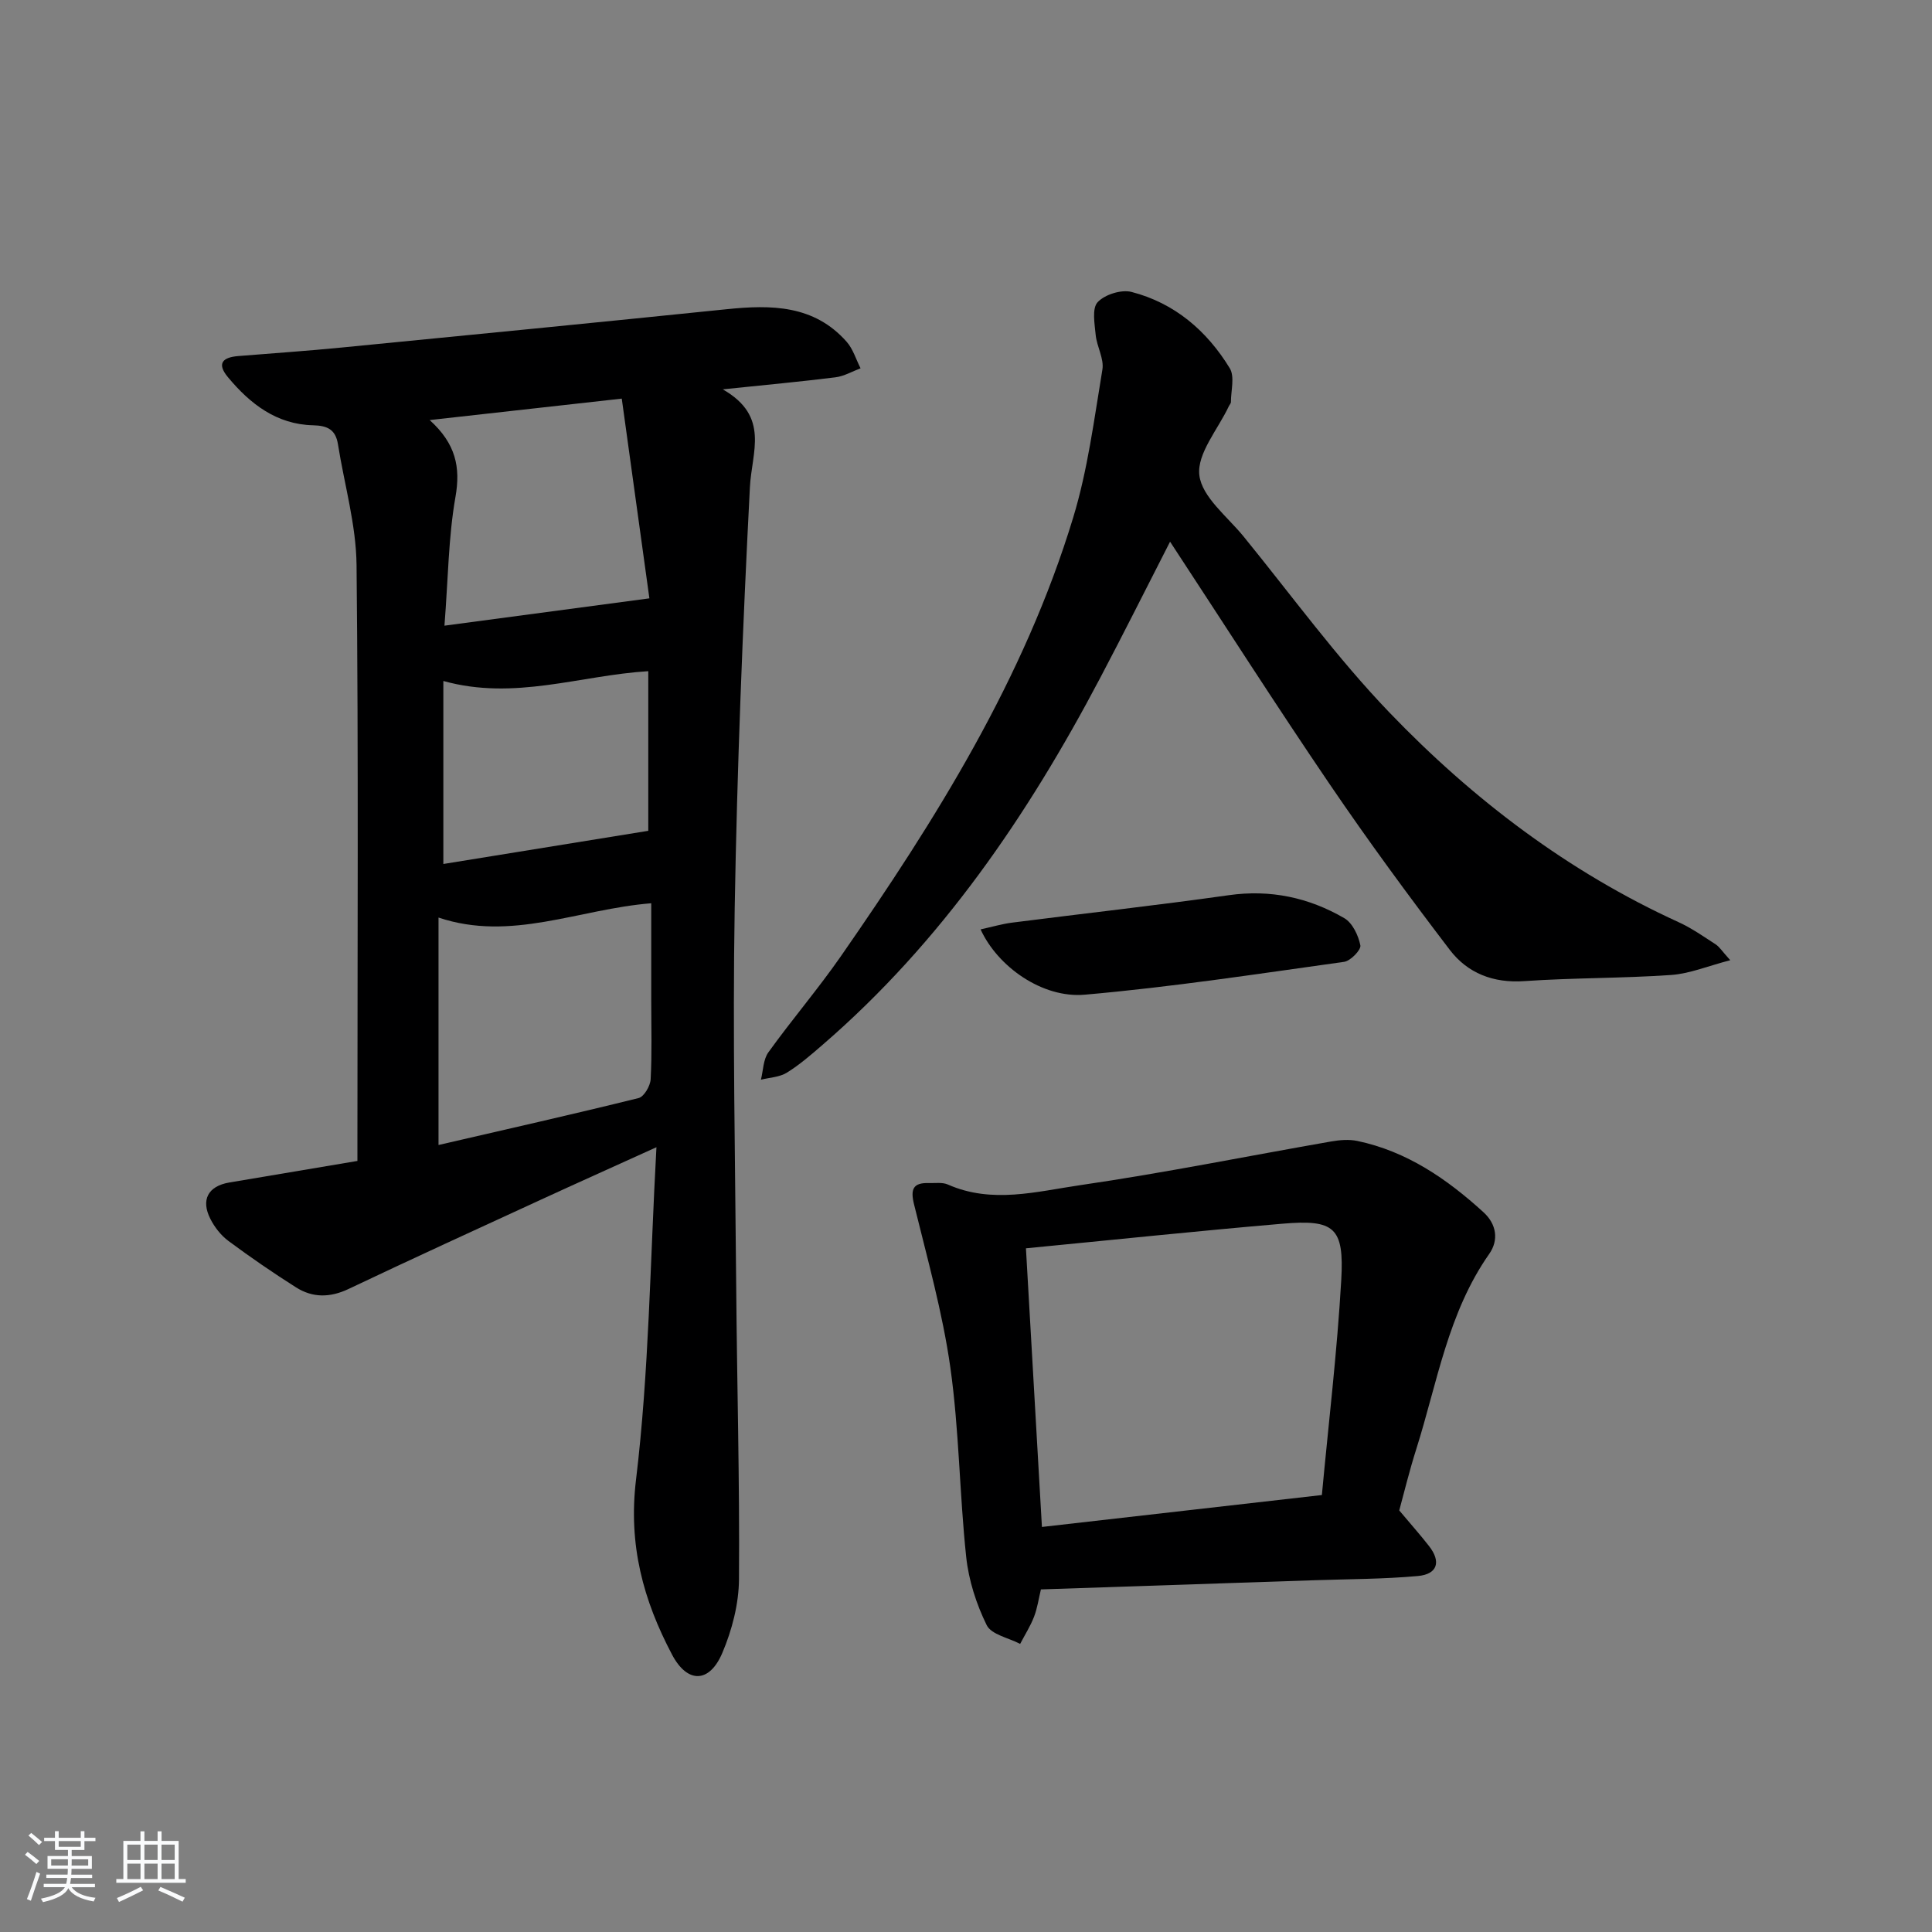 <svg enable-background="new 0 0 400 400" viewBox="0 0 400 400" xmlns="http://www.w3.org/2000/svg"><rect x="0" y="0" width="400" height="400" fill="#808080" stroke="none"/><path d="m5.17 384 .55-.58c.85.61 1.65 1.24 2.4 1.87l-.59.64c-.83-.73-1.62-1.38-2.36-1.93m1.22 9.53-.82-.34c.71-1.76 1.37-3.64 1.98-5.63.24.13.5.25.76.36-.6 1.67-1.24 3.54-1.92 5.61m-.5-13.5.57-.54c.56.44 1.31 1.06 2.26 1.87l-.65.64c-.67-.66-1.4-1.32-2.18-1.97m3.25.46h2.24v-1.36h.77v1.36h4.57v-1.36h.76v1.36h2.28v.69h-2.28v1.84h-2.64v1.26h4.18v2.64h-4.21c0 .45-.02.86-.05 1.21h4.32v.69h-4.38c-.04.34-.1.75-.19 1.22h5.15v.69h-4.82c.87 1.19 2.51 1.92 4.93 2.19-.17.31-.3.57-.37.76-2.77-.49-4.52-1.41-5.26-2.76-.56 1.26-2.3 2.23-5.24 2.9-.12-.24-.26-.48-.43-.72 2.73-.55 4.38-1.34 4.96-2.38h-4.38v-.69h4.65c.1-.38.17-.79.21-1.22h-4.32v-.69h4.4c.03-.34.05-.75.05-1.21h-4.2v-2.64h4.23v-1.26h-2.69v-1.84h-2.24zm1.46 4.46v1.29h3.45c.01-.4.02-.57.01-.53v-.32-.45h-3.46zm1.55-2.59h4.57v-1.19h-4.57zm6.11 2.59h-3.42v.77c-.01.19-.01.37-.02.53h3.44z" fill="#fafbfc"/><path d="m32.63 379.16h.82v1.98h3.54v7.89h1.46v.78h-14.37v-.78h1.46v-7.89h3.54v-1.98h.82v1.98h2.73zm-3.49 11.48.5.73c-1.61.82-3.28 1.63-5 2.42-.13-.27-.28-.55-.44-.82 1.75-.73 3.4-1.5 4.94-2.33m-2.78-5.55h2.73v-3.18h-2.73zm0 3.95h2.73v-3.2h-2.73zm3.54-3.95h2.73v-3.18h-2.73zm0 3.95h2.73v-3.2h-2.73zm7.89 4.68c-1.84-.92-3.51-1.7-5.02-2.32l.45-.73c1.89.8 3.57 1.55 5.04 2.23zm-1.62-11.81h-2.73v3.18h2.73zm-2.73 7.13h2.73v-3.2h-2.73z" fill="#fafbfc"/><g fill="#000001"><path d="m74 240.36c0-1.79 0-3.12 0-4.44 0-39.65.23-79.3-.18-118.95-.09-8.34-2.53-16.66-3.85-24.99-.48-3.01-2.13-3.86-5.14-3.93-7.54-.17-13.03-4.41-17.64-9.96-2.39-2.87-1.05-4.11 2.11-4.37 7.12-.58 14.25-1.06 21.36-1.76 26.6-2.6 53.2-5.21 79.79-7.94 9.22-.95 18.09-.9 24.84 6.74 1.33 1.51 1.94 3.65 2.88 5.49-1.73.65-3.42 1.65-5.21 1.87-7.19.9-14.4 1.56-23.32 2.49 9.81 5.6 5.99 12.96 5.62 20.25-1.5 29.06-2.65 58.15-3.15 87.24-.44 25.98.1 51.97.31 77.95.16 20.3.73 40.61.58 60.91-.04 5.13-1.44 10.53-3.46 15.28-2.67 6.27-7.22 6.34-10.39.35-5.96-11.28-9.1-22.71-7.47-36.22 2.7-22.38 2.91-45.07 4.23-68.85-9.01 4.09-16.49 7.44-23.94 10.87-13.28 6.11-26.58 12.19-39.79 18.47-3.85 1.83-7.45 1.86-10.9-.33-4.77-3.02-9.44-6.23-13.98-9.6-1.54-1.14-2.87-2.84-3.74-4.56-2.02-3.97-.47-6.79 3.88-7.54 8.66-1.47 17.32-2.91 26.56-4.47zm16.79-3.3c14.13-3.27 27.82-6.35 41.43-9.72 1.12-.28 2.41-2.5 2.49-3.88.29-5.47.12-10.97.12-16.46 0-6.58 0-13.16 0-19.99-15.09 1.21-29 8.01-44.04 2.96zm1.23-107.52c14.55-1.94 27.9-3.72 42.43-5.66-1.83-13.23-3.74-27.06-5.72-41.35-13.65 1.52-26.25 2.93-39.77 4.44 5.39 4.88 6.44 9.73 5.33 15.97-1.45 8.26-1.5 16.78-2.27 26.6zm42.2 42.47c0-10.03 0-21.37 0-33.05-14.16.87-27.71 6.14-42.43 2.03v37.89c13.99-2.26 27.93-4.52 42.43-6.87z"/><path d="m242.25 112.15c-5.1 9.97-9.68 19.13-14.46 28.19-14.99 28.46-32.89 54.73-57.45 75.95-2.38 2.06-4.78 4.15-7.44 5.8-1.51.93-3.56 1-5.36 1.45.48-1.91.47-4.17 1.54-5.66 4.85-6.75 10.28-13.09 15.02-19.91 19.68-28.33 37.96-57.48 48.09-90.81 3.02-9.92 4.34-20.38 6.05-30.65.37-2.24-1.15-4.74-1.39-7.16-.22-2.3-.8-5.49.4-6.78 1.47-1.59 4.9-2.67 7.01-2.13 8.93 2.3 15.62 8.05 20.35 15.8 1.06 1.74.24 4.63.24 6.99 0 .3-.3.59-.44.89-2.24 4.77-6.62 9.8-6.1 14.25.53 4.53 5.79 8.57 9.15 12.69 9.98 12.25 19.31 25.12 30.22 36.47 17.25 17.96 36.97 32.94 59.84 43.39 2.7 1.23 5.18 2.97 7.69 4.6.79.51 1.33 1.42 3.02 3.28-4.62 1.2-8.39 2.79-12.25 3.06-10.11.7-20.28.57-30.39 1.27-6.44.45-11.74-1.65-15.42-6.46-8.56-11.21-16.91-22.6-24.84-34.26-11.11-16.34-21.76-33.01-33.08-50.26z"/><path d="m289.7 312.72c2.36 2.81 4.34 5.04 6.17 7.38 2.53 3.24 1.76 5.83-2.33 6.2-7.1.64-14.26.63-21.4.87-18.77.64-37.53 1.26-56.63 1.9-.47 1.95-.74 3.9-1.43 5.68-.75 1.94-1.9 3.74-2.87 5.6-2.39-1.25-5.95-1.92-6.92-3.87-2.15-4.37-3.74-9.3-4.25-14.14-1.39-13.04-1.45-26.24-3.28-39.21-1.61-11.39-4.77-22.58-7.52-33.79-.77-3.12-.21-4.5 3.05-4.4 1.33.04 2.81-.2 3.95.3 9.14 4.05 18.42 1.44 27.44.13 17.37-2.53 34.61-6.02 51.91-9.04 1.77-.31 3.7-.47 5.43-.11 10.25 2.15 18.57 7.87 26.14 14.78 2.65 2.42 3.2 5.72 1.16 8.62-8.54 12.17-10.75 26.65-15.08 40.35-1.46 4.59-2.59 9.26-3.54 12.75zm-77.29-54.27c1.1 19.19 2.19 38.18 3.31 57.69 19.11-2.18 37.85-4.31 57.96-6.61 1.38-14.85 3.16-29.64 4.01-44.48.63-10.96-1.4-12.62-12.23-11.69-17.51 1.5-34.99 3.34-53.05 5.09z"/><path d="m203.02 192.42c2.49-.55 4.49-1.14 6.53-1.4 14.95-1.91 29.94-3.57 44.86-5.68 8.64-1.22 16.57.49 23.92 4.76 1.69.99 2.91 3.57 3.32 5.63.18.92-2.03 3.22-3.37 3.41-17.87 2.49-35.74 5.23-53.7 6.8-8.77.77-18.02-5.79-21.56-13.52z"/></g></svg>